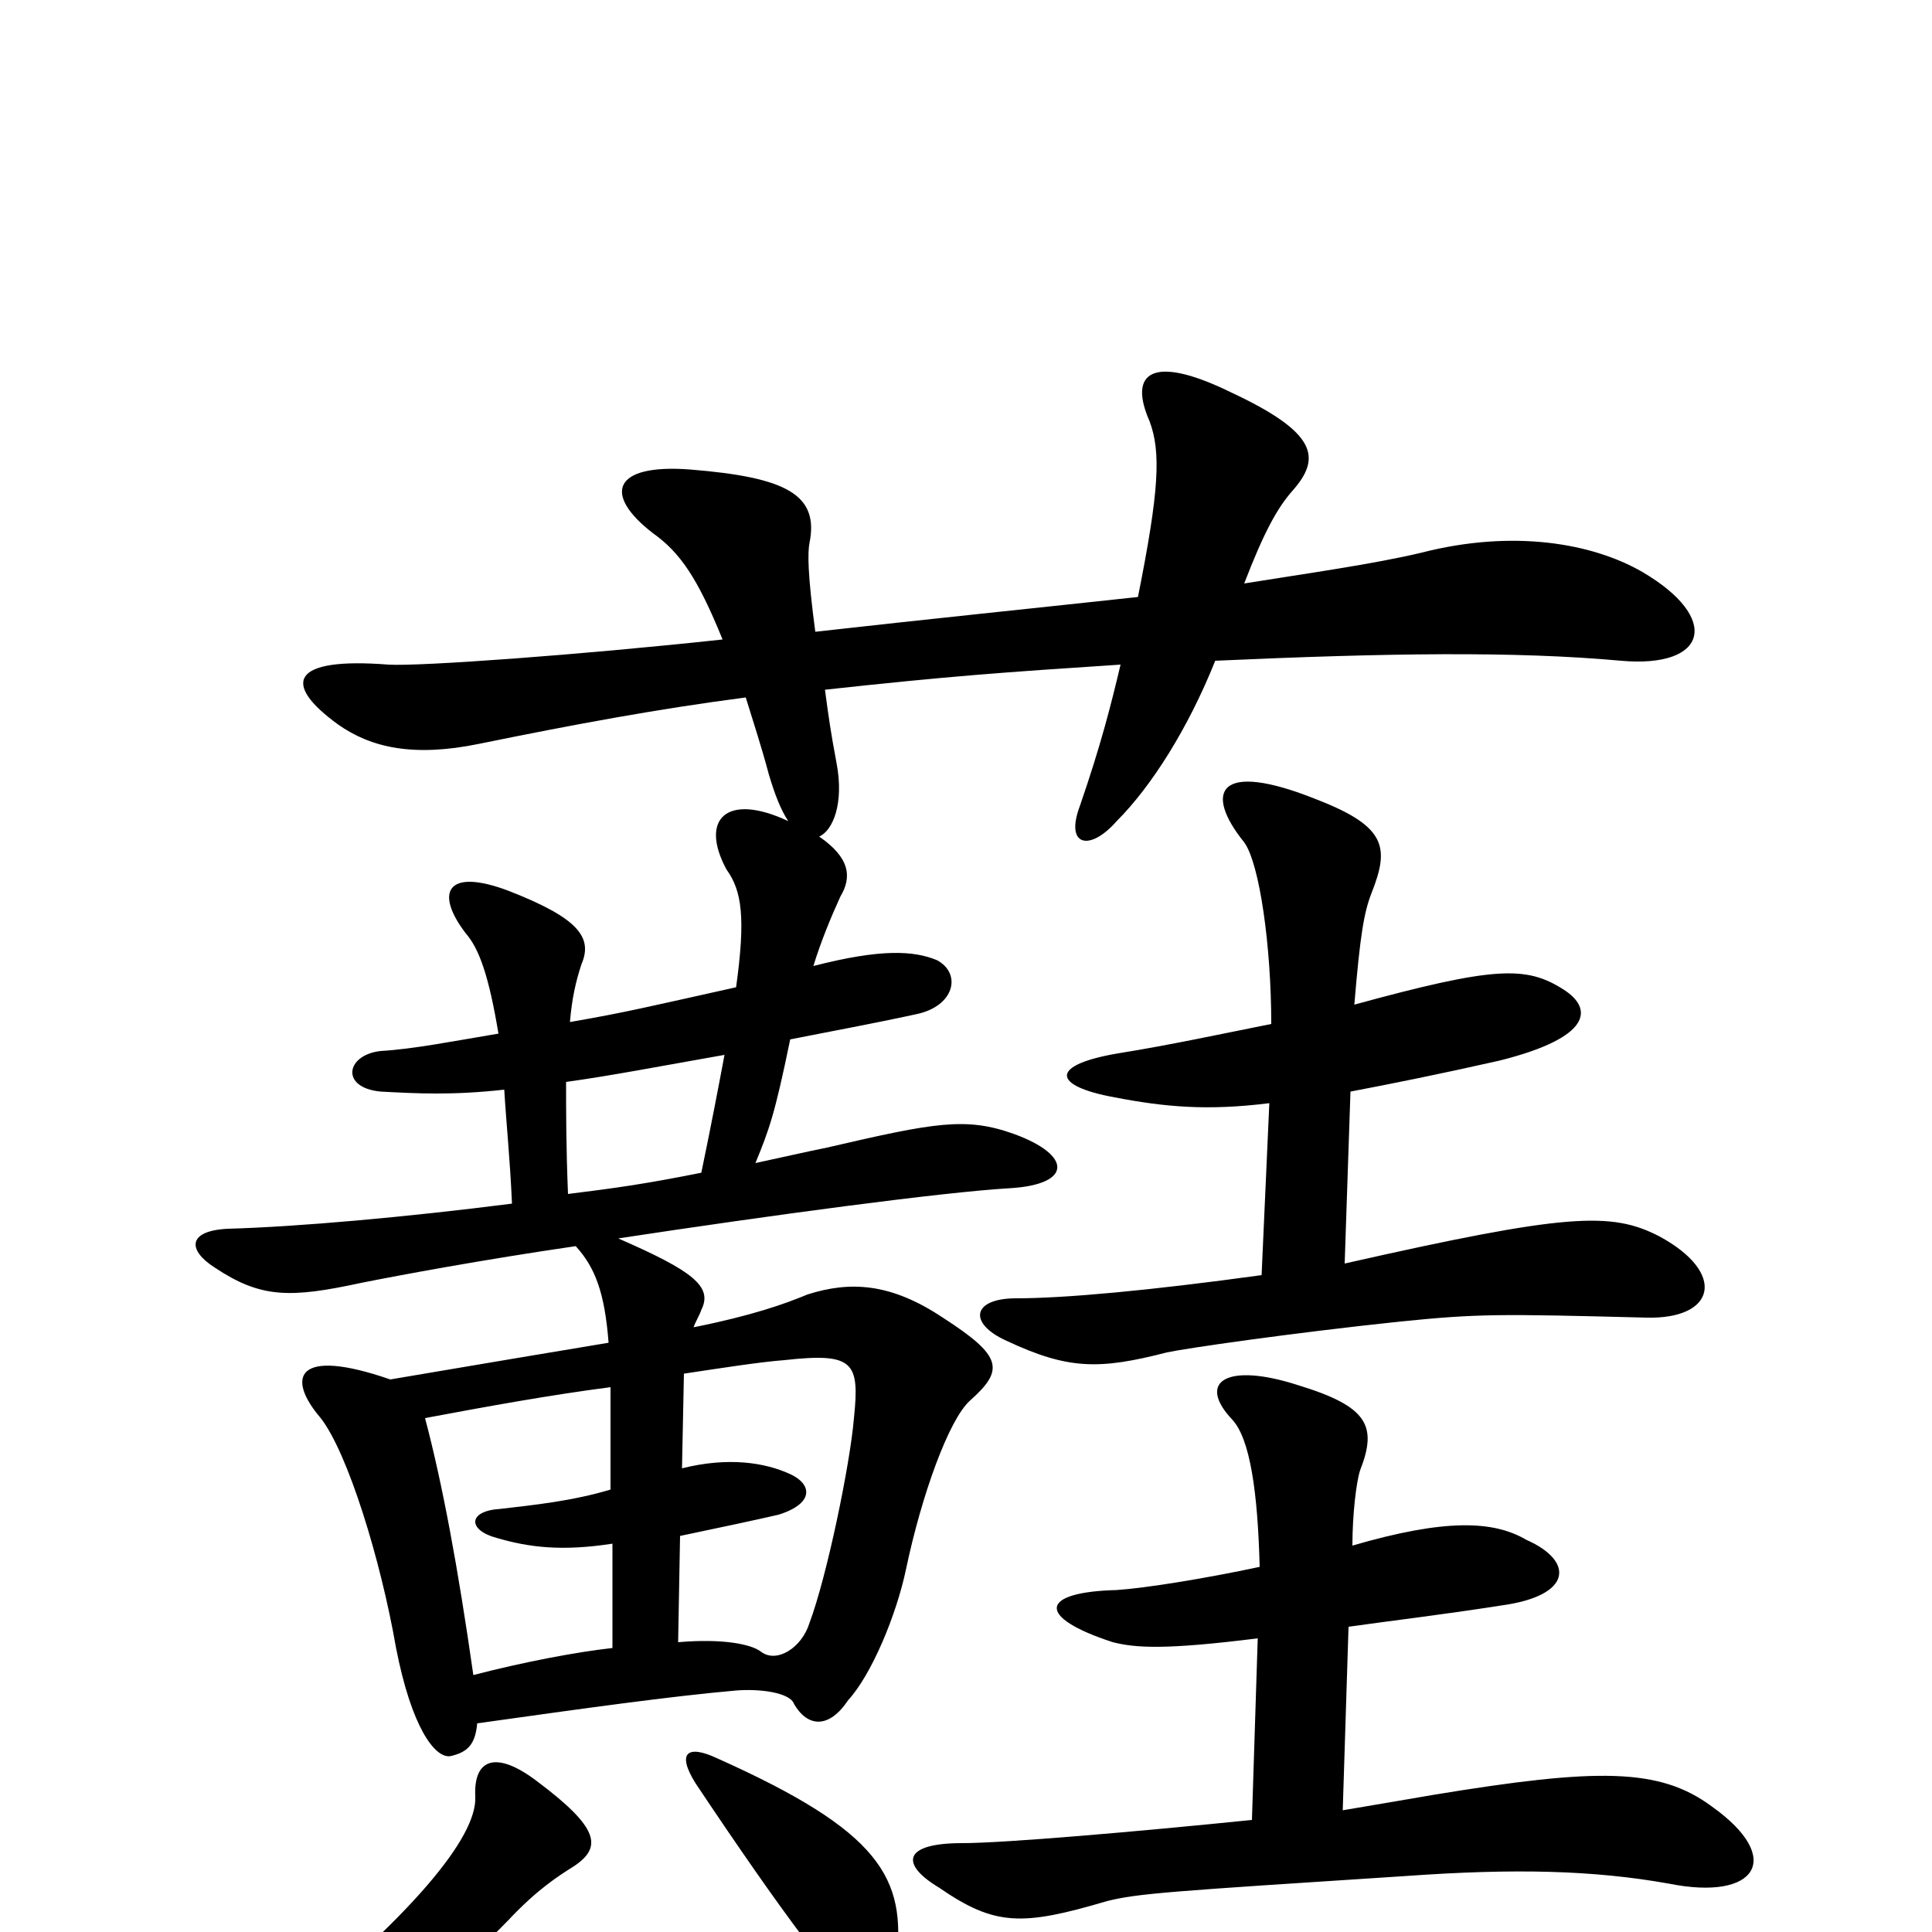 <svg xmlns="http://www.w3.org/2000/svg" viewBox="0 -1000 1000 1000">
	<path fill="#000000" d="M297 -34C312 -44 310 -54 278 -78C257 -94 245 -90 246 -70C247 -49 213 -8 141 50C125 63 131 74 153 66C206 44 238 20 263 -6C278 -22 289 -29 297 -34ZM464 15C469 -28 456 -52 371 -90C356 -97 350 -93 360 -77C404 -11 436 32 447 38C456 43 461 40 464 15ZM651 -152L648 -58C589 -52 520 -46 498 -46C467 -46 466 -35 486 -23C515 -3 529 -3 573 -16C589 -20 605 -21 728 -29C784 -33 825 -32 864 -25C909 -16 924 -38 886 -65C859 -85 827 -85 742 -71C736 -70 713 -66 695 -63L698 -158C719 -161 745 -164 777 -169C814 -174 815 -192 790 -203C773 -213 748 -214 700 -200C700 -216 702 -233 704 -239C713 -262 708 -272 672 -283C635 -295 619 -285 638 -265C647 -255 651 -228 652 -189C624 -183 593 -178 578 -177C538 -176 536 -163 576 -150C588 -147 603 -146 651 -152ZM316 -229C296 -223 276 -221 259 -219C242 -218 242 -208 257 -204C274 -199 291 -197 317 -201V-147C299 -145 272 -140 245 -133C237 -189 229 -232 220 -266C252 -272 285 -278 316 -282ZM353 -240L354 -289C374 -292 393 -295 406 -296C442 -300 445 -295 442 -266C440 -242 428 -184 419 -160C415 -147 402 -139 394 -145C389 -149 374 -152 351 -150L352 -205C371 -209 390 -213 403 -216C422 -222 420 -232 409 -237C396 -243 377 -246 353 -240ZM699 -435C720 -439 745 -444 776 -451C824 -463 825 -478 809 -488C790 -500 774 -500 701 -480C704 -516 706 -528 710 -538C719 -561 718 -572 682 -586C630 -607 623 -590 644 -564C652 -553 658 -510 658 -470C633 -465 605 -459 580 -455C543 -449 544 -438 577 -432C603 -427 625 -425 657 -429L653 -340C595 -332 551 -328 526 -328C503 -328 501 -315 521 -306C553 -291 569 -291 604 -300C613 -302 668 -310 725 -316C765 -320 775 -320 852 -318C888 -317 894 -341 859 -360C834 -373 811 -372 696 -346ZM363 -393C333 -387 318 -385 294 -382C293 -406 293 -425 293 -440C315 -443 341 -448 375 -454C372 -438 368 -417 363 -393ZM589 -691C543 -686 475 -679 422 -673C418 -703 418 -714 419 -719C424 -744 407 -753 357 -757C317 -760 312 -744 338 -724C352 -714 361 -701 374 -669C300 -661 217 -655 201 -656C150 -660 146 -646 175 -625C192 -613 214 -608 248 -615C297 -625 340 -633 386 -639C390 -626 394 -614 398 -599C401 -589 404 -581 408 -575C376 -590 362 -576 376 -550C384 -539 386 -525 381 -489C336 -479 324 -476 295 -471C296 -483 298 -492 301 -501C307 -515 299 -525 263 -539C231 -551 225 -538 241 -517C248 -509 253 -495 258 -465C234 -461 214 -457 197 -456C179 -454 176 -437 197 -435C216 -434 234 -433 261 -436C262 -419 264 -400 265 -377C210 -370 154 -365 118 -364C97 -363 97 -353 111 -344C135 -328 150 -328 187 -336C207 -340 250 -348 298 -355C308 -344 313 -331 315 -305C285 -300 249 -294 202 -286C153 -303 148 -287 166 -266C180 -248 197 -193 205 -147C213 -106 225 -90 233 -91C242 -93 246 -97 247 -108C304 -116 347 -122 381 -125C393 -126 409 -124 411 -118C418 -106 429 -105 439 -120C451 -133 464 -164 469 -188C477 -226 491 -265 502 -275C520 -291 519 -298 488 -318C461 -336 440 -337 418 -330C406 -325 389 -319 359 -313C360 -316 362 -319 363 -322C369 -334 359 -342 320 -359C399 -371 488 -383 523 -385C555 -387 555 -402 525 -413C500 -422 484 -419 428 -406C418 -404 405 -401 391 -398C398 -415 401 -423 409 -462C429 -466 451 -470 474 -475C494 -479 498 -496 485 -503C473 -508 456 -509 421 -500C425 -513 430 -525 435 -536C441 -546 440 -556 424 -567C431 -570 437 -584 433 -605C430 -621 429 -628 427 -643C491 -650 519 -652 580 -656C575 -635 570 -615 559 -583C551 -562 564 -559 578 -575C596 -593 615 -623 629 -658C718 -662 784 -663 839 -658C884 -654 891 -680 850 -704C824 -719 783 -726 736 -714C711 -708 675 -703 644 -698C654 -724 661 -737 669 -746C684 -763 682 -776 637 -797C596 -817 584 -807 595 -782C601 -766 600 -746 589 -691Z"/>
</svg>